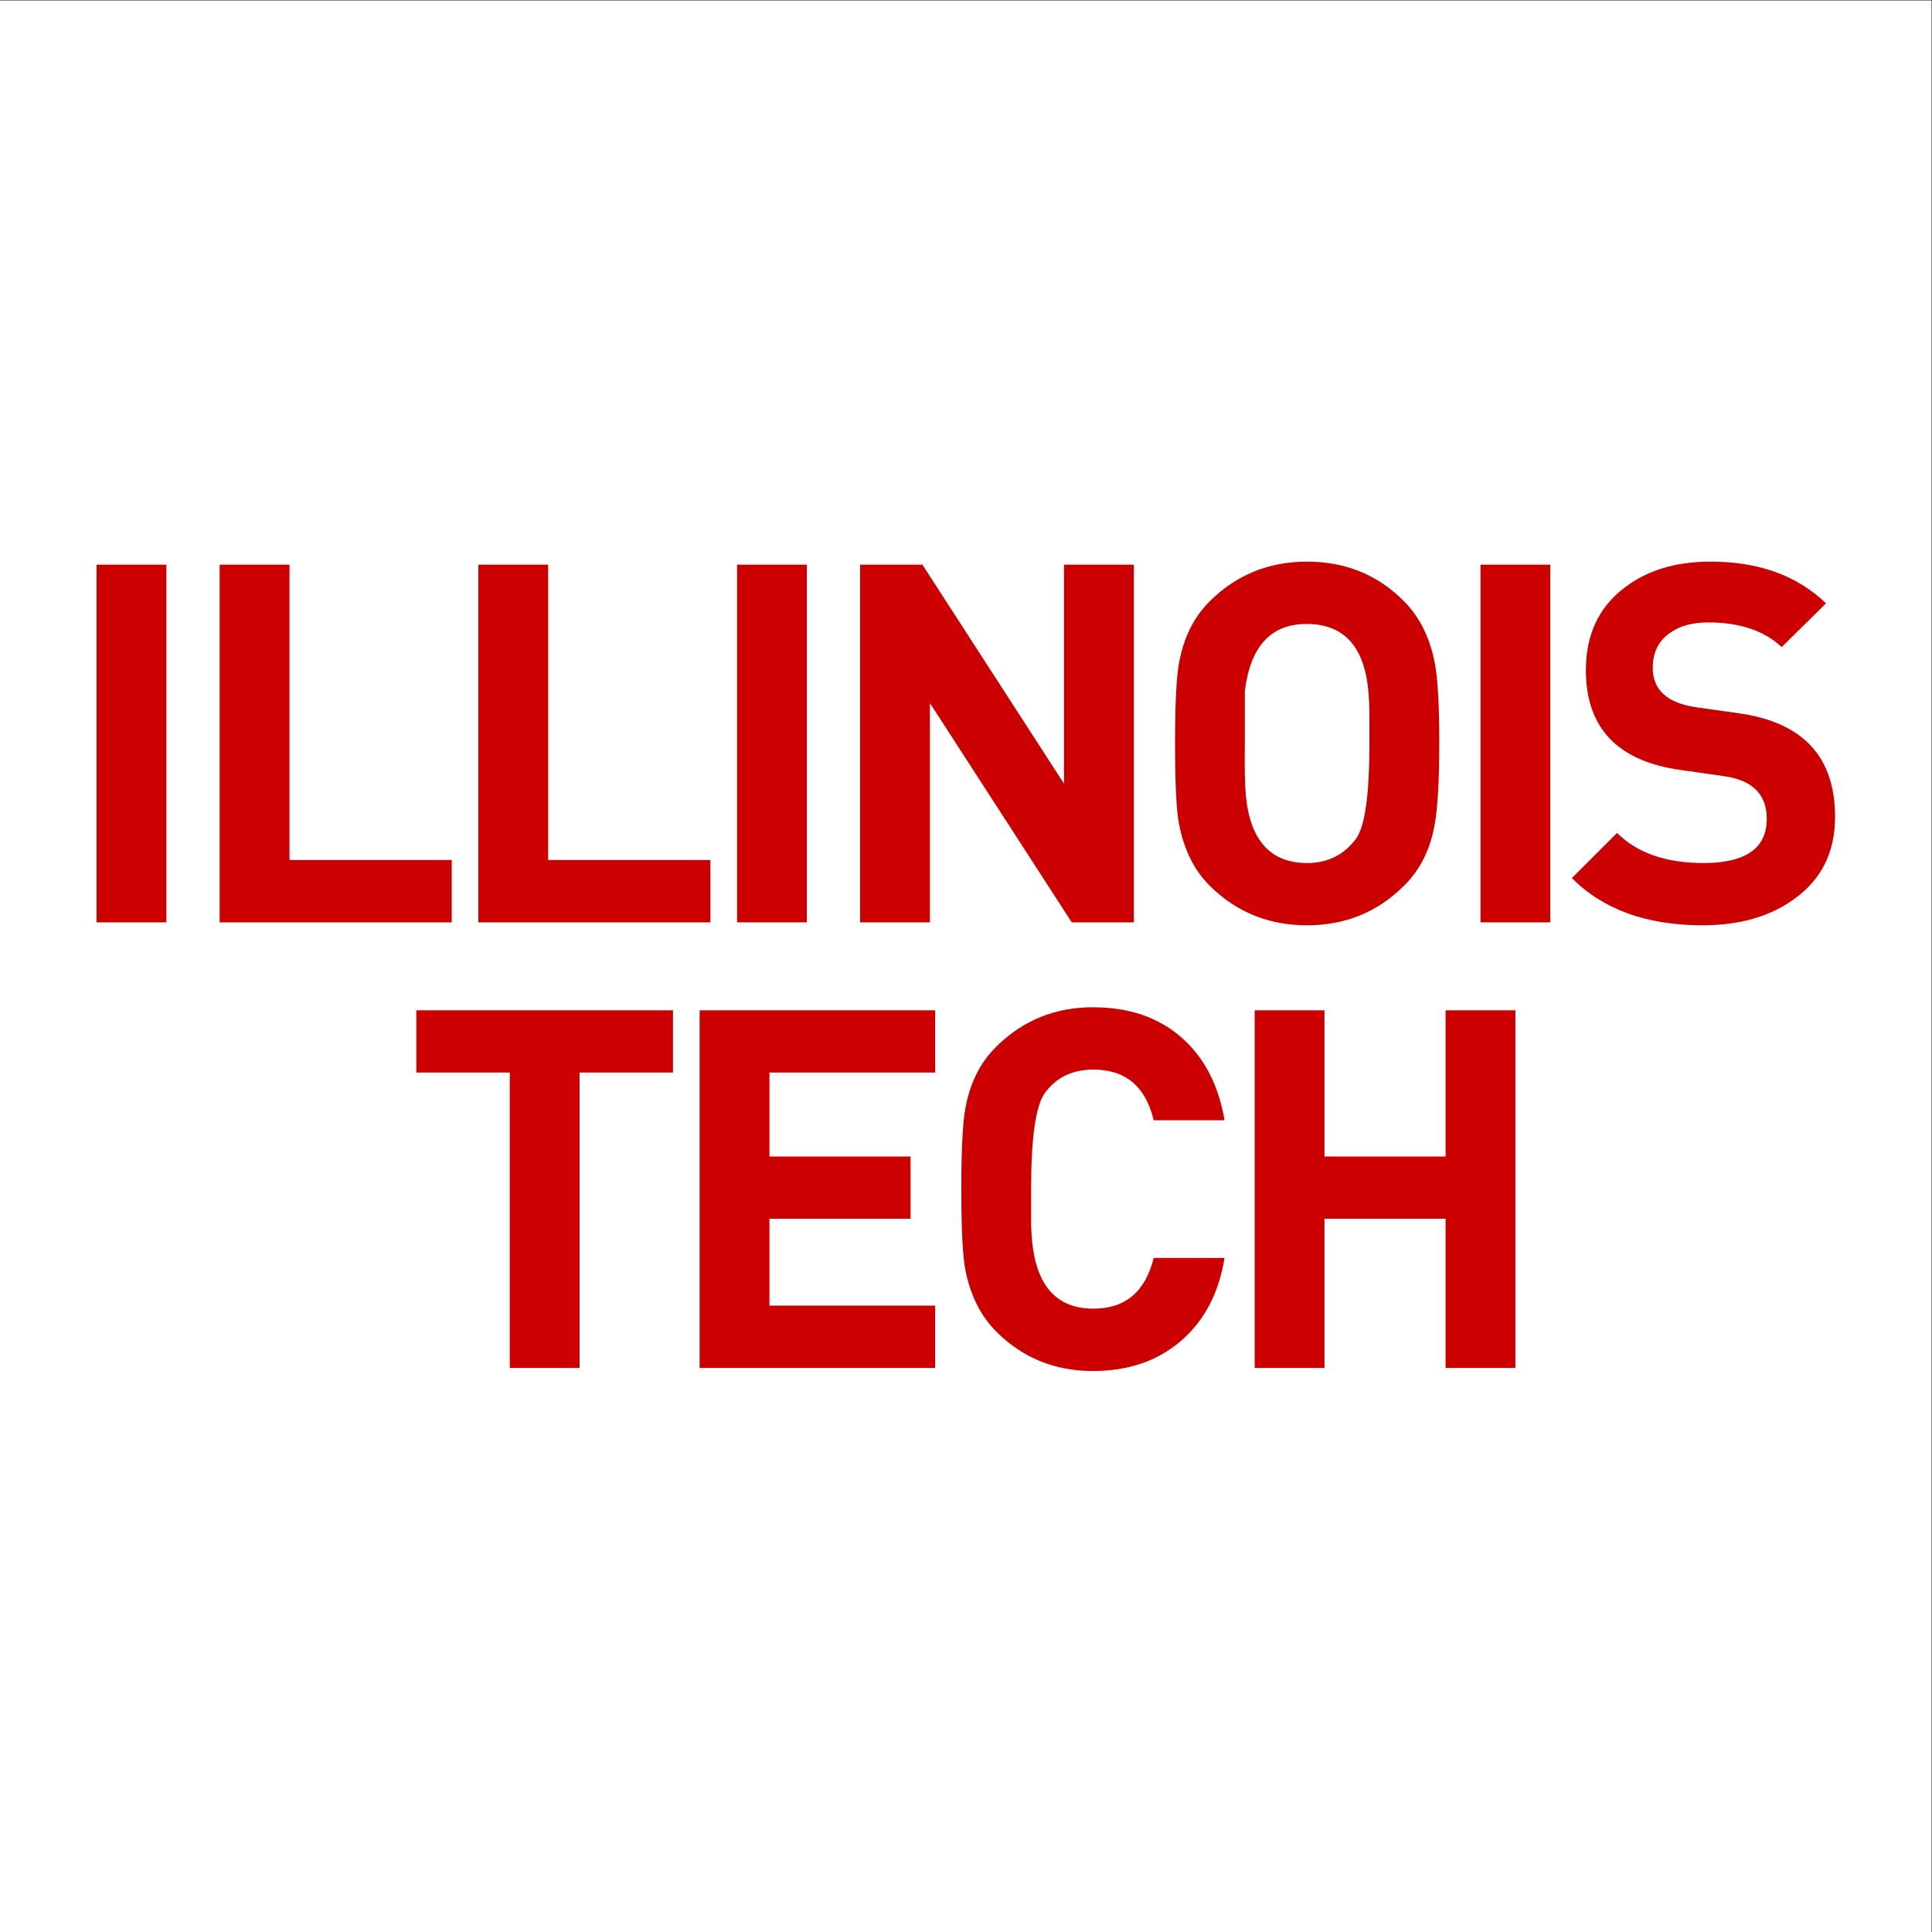 <?xml version="1.0" encoding="UTF-8" standalone="no"?>
<!-- Created with Inkscape (http://www.inkscape.org/) -->

<svg
   version="1.1"
   id="svg2"
   width="39.997"
   height="40"
   viewBox="0 0 39.997 40"
   sodipodi:docname="ILTECH_red-white_stacked_30x30.ai"
   xmlns:inkscape="http://www.inkscape.org/namespaces/inkscape"
   xmlns:sodipodi="http://sodipodi.sourceforge.net/DTD/sodipodi-0.dtd"
   xmlns="http://www.w3.org/2000/svg"
   xmlns:svg="http://www.w3.org/2000/svg">
  <rect x="0" y="0" width="39.997" height="40" fill="#333333" stroke="none"/>
  <defs
     id="defs6">
    <clipPath
       clipPathUnits="userSpaceOnUse"
       id="clipPath18">
      <path
         d="M 0,30 H 29.998 V 0 H 0 Z"
         id="path16" />
    </clipPath>
  </defs>
  <sodipodi:namedview
     id="namedview4"
     pagecolor="#ffffff"
     bordercolor="#000000"
     borderopacity="0.25"
     inkscape:showpageshadow="2"
     inkscape:pageopacity="0.0"
     inkscape:pagecheckerboard="0"
     inkscape:deskcolor="#d1d1d1" />
  <g
     id="g8"
     inkscape:groupmode="layer"
     inkscape:label="ILTECH_red-white_stacked_30x30"
     transform="matrix(1.333,0,0,-1.333,0,40)">
    <path
       d="M 0,0 H 29.998 V 30 H 0 Z"
       style="fill:#ffffff;fill-opacity:1;fill-rule:nonzero;stroke:none"
       id="path10" />
    <g
       id="g12">
      <g
         id="g14"
         clip-path="url(#clipPath18)">
        <path
           d="M 2.584,21.238 H 1.5 v -5.555 h 1.084 z m 4.432,-4.587 h -2.52 v 4.587 H 3.411 v -5.555 h 3.605 z m 4.017,0 h -2.52 v 4.587 H 7.429 v -5.555 h 3.604 z m 1.498,4.587 h -1.084 v -5.555 h 1.084 z m 5.078,0 h -1.084 v -3.402 l -2.2,3.402 h -0.967 v -5.555 h 1.084 v 3.406 l 2.203,-3.406 h 0.964 z m 4.673,-1.522 c -0.077,0.396 -0.239,0.716 -0.483,0.96 -0.406,0.406 -0.905,0.609 -1.498,0.609 -0.593,0 -1.095,-0.203 -1.506,-0.609 -0.249,-0.244 -0.411,-0.564 -0.483,-0.96 -0.042,-0.223 -0.063,-0.642 -0.063,-1.256 0,-0.624 0.021,-1.042 0.063,-1.255 0.078,-0.401 0.239,-0.721 0.483,-0.96 0.411,-0.406 0.913,-0.608 1.506,-0.608 0.588,0 1.087,0.202 1.498,0.608 0.255,0.25 0.416,0.569 0.483,0.96 0.047,0.27 0.071,0.689 0.071,1.255 0,0.604 -0.024,1.022 -0.071,1.256 m -1.224,-2.737 c -0.187,-0.25 -0.44,-0.375 -0.757,-0.375 -0.567,0 -0.884,0.348 -0.952,1.045 -0.016,0.182 -0.021,0.453 -0.016,0.811 v 0.812 c 0.084,0.697 0.404,1.045 0.96,1.045 0.577,0 0.896,-0.348 0.959,-1.045 0.011,-0.115 0.016,-0.25 0.016,-0.406 V 18.46 c 0,-0.8 -0.07,-1.294 -0.21,-1.481 m 3.019,4.259 h -1.084 v -5.555 h 1.084 z m 2.933,-2.309 -0.656,0.093 c -0.457,0.062 -0.686,0.268 -0.686,0.617 0,0.234 0.089,0.413 0.266,0.538 0.151,0.109 0.35,0.164 0.595,0.164 0.49,0 0.871,-0.128 1.142,-0.383 l 0.688,0.679 c -0.447,0.432 -1.045,0.648 -1.794,0.648 -0.551,0 -1.003,-0.141 -1.357,-0.421 -0.385,-0.302 -0.578,-0.723 -0.578,-1.263 0,-0.899 0.492,-1.417 1.475,-1.552 l 0.671,-0.096 c 0.442,-0.062 0.663,-0.283 0.663,-0.663 0,-0.457 -0.328,-0.686 -0.983,-0.686 -0.582,0 -1.03,0.156 -1.342,0.468 L 24.412,16.37 c 0.489,-0.489 1.165,-0.733 2.028,-0.733 0.573,0 1.046,0.134 1.42,0.405 0.427,0.302 0.64,0.728 0.64,1.28 0,0.93 -0.497,1.466 -1.49,1.607"
           style="fill:#cc0000;fill-opacity:1;fill-rule:nonzero;stroke:none"
           id="path20" />
        <g
           id="g22"
           transform="translate(10.452,14.317)">
          <path
             d="m 0,0 h -3.986 v -0.967 h 1.451 v -4.588 h 1.084 v 4.588 H 0 Z M 4.072,-4.587 H 1.498 v 1.349 H 3.69 v 0.967 H 1.498 v 1.304 H 4.072 V 0 H 0.414 v -5.555 h 3.658 z m 3.394,0.741 C 7.336,-4.372 7.024,-4.634 6.53,-4.634 c -0.567,0 -0.884,0.348 -0.952,1.045 -0.011,0.11 -0.016,0.214 -0.016,0.312 v 0.5 c 0,0.795 0.071,1.292 0.211,1.489 0.177,0.245 0.429,0.367 0.757,0.367 0.499,0 0.811,-0.263 0.936,-0.787 h 1.1 C 8.472,-1.157 8.248,-0.727 7.891,-0.417 7.535,-0.108 7.079,0.047 6.522,0.047 5.934,0.047 5.435,-0.156 5.024,-0.562 4.774,-0.806 4.613,-1.126 4.541,-1.521 4.499,-1.745 4.478,-2.164 4.478,-2.777 c 0,-0.624 0.021,-1.043 0.063,-1.256 0.078,-0.396 0.239,-0.716 0.483,-0.96 0.406,-0.405 0.905,-0.609 1.498,-0.609 0.551,0 1.008,0.157 1.369,0.469 0.361,0.312 0.587,0.741 0.675,1.287 z M 13.083,0 H 11.999 V -2.271 H 10.118 V 0 H 9.034 v -5.555 h 1.084 v 2.317 h 1.881 v -2.317 h 1.084 z"
             style="fill:#cc0000;fill-opacity:1;fill-rule:nonzero;stroke:none"
             id="path24" />
        </g>
      </g>
    </g>
  </g>
</svg>
